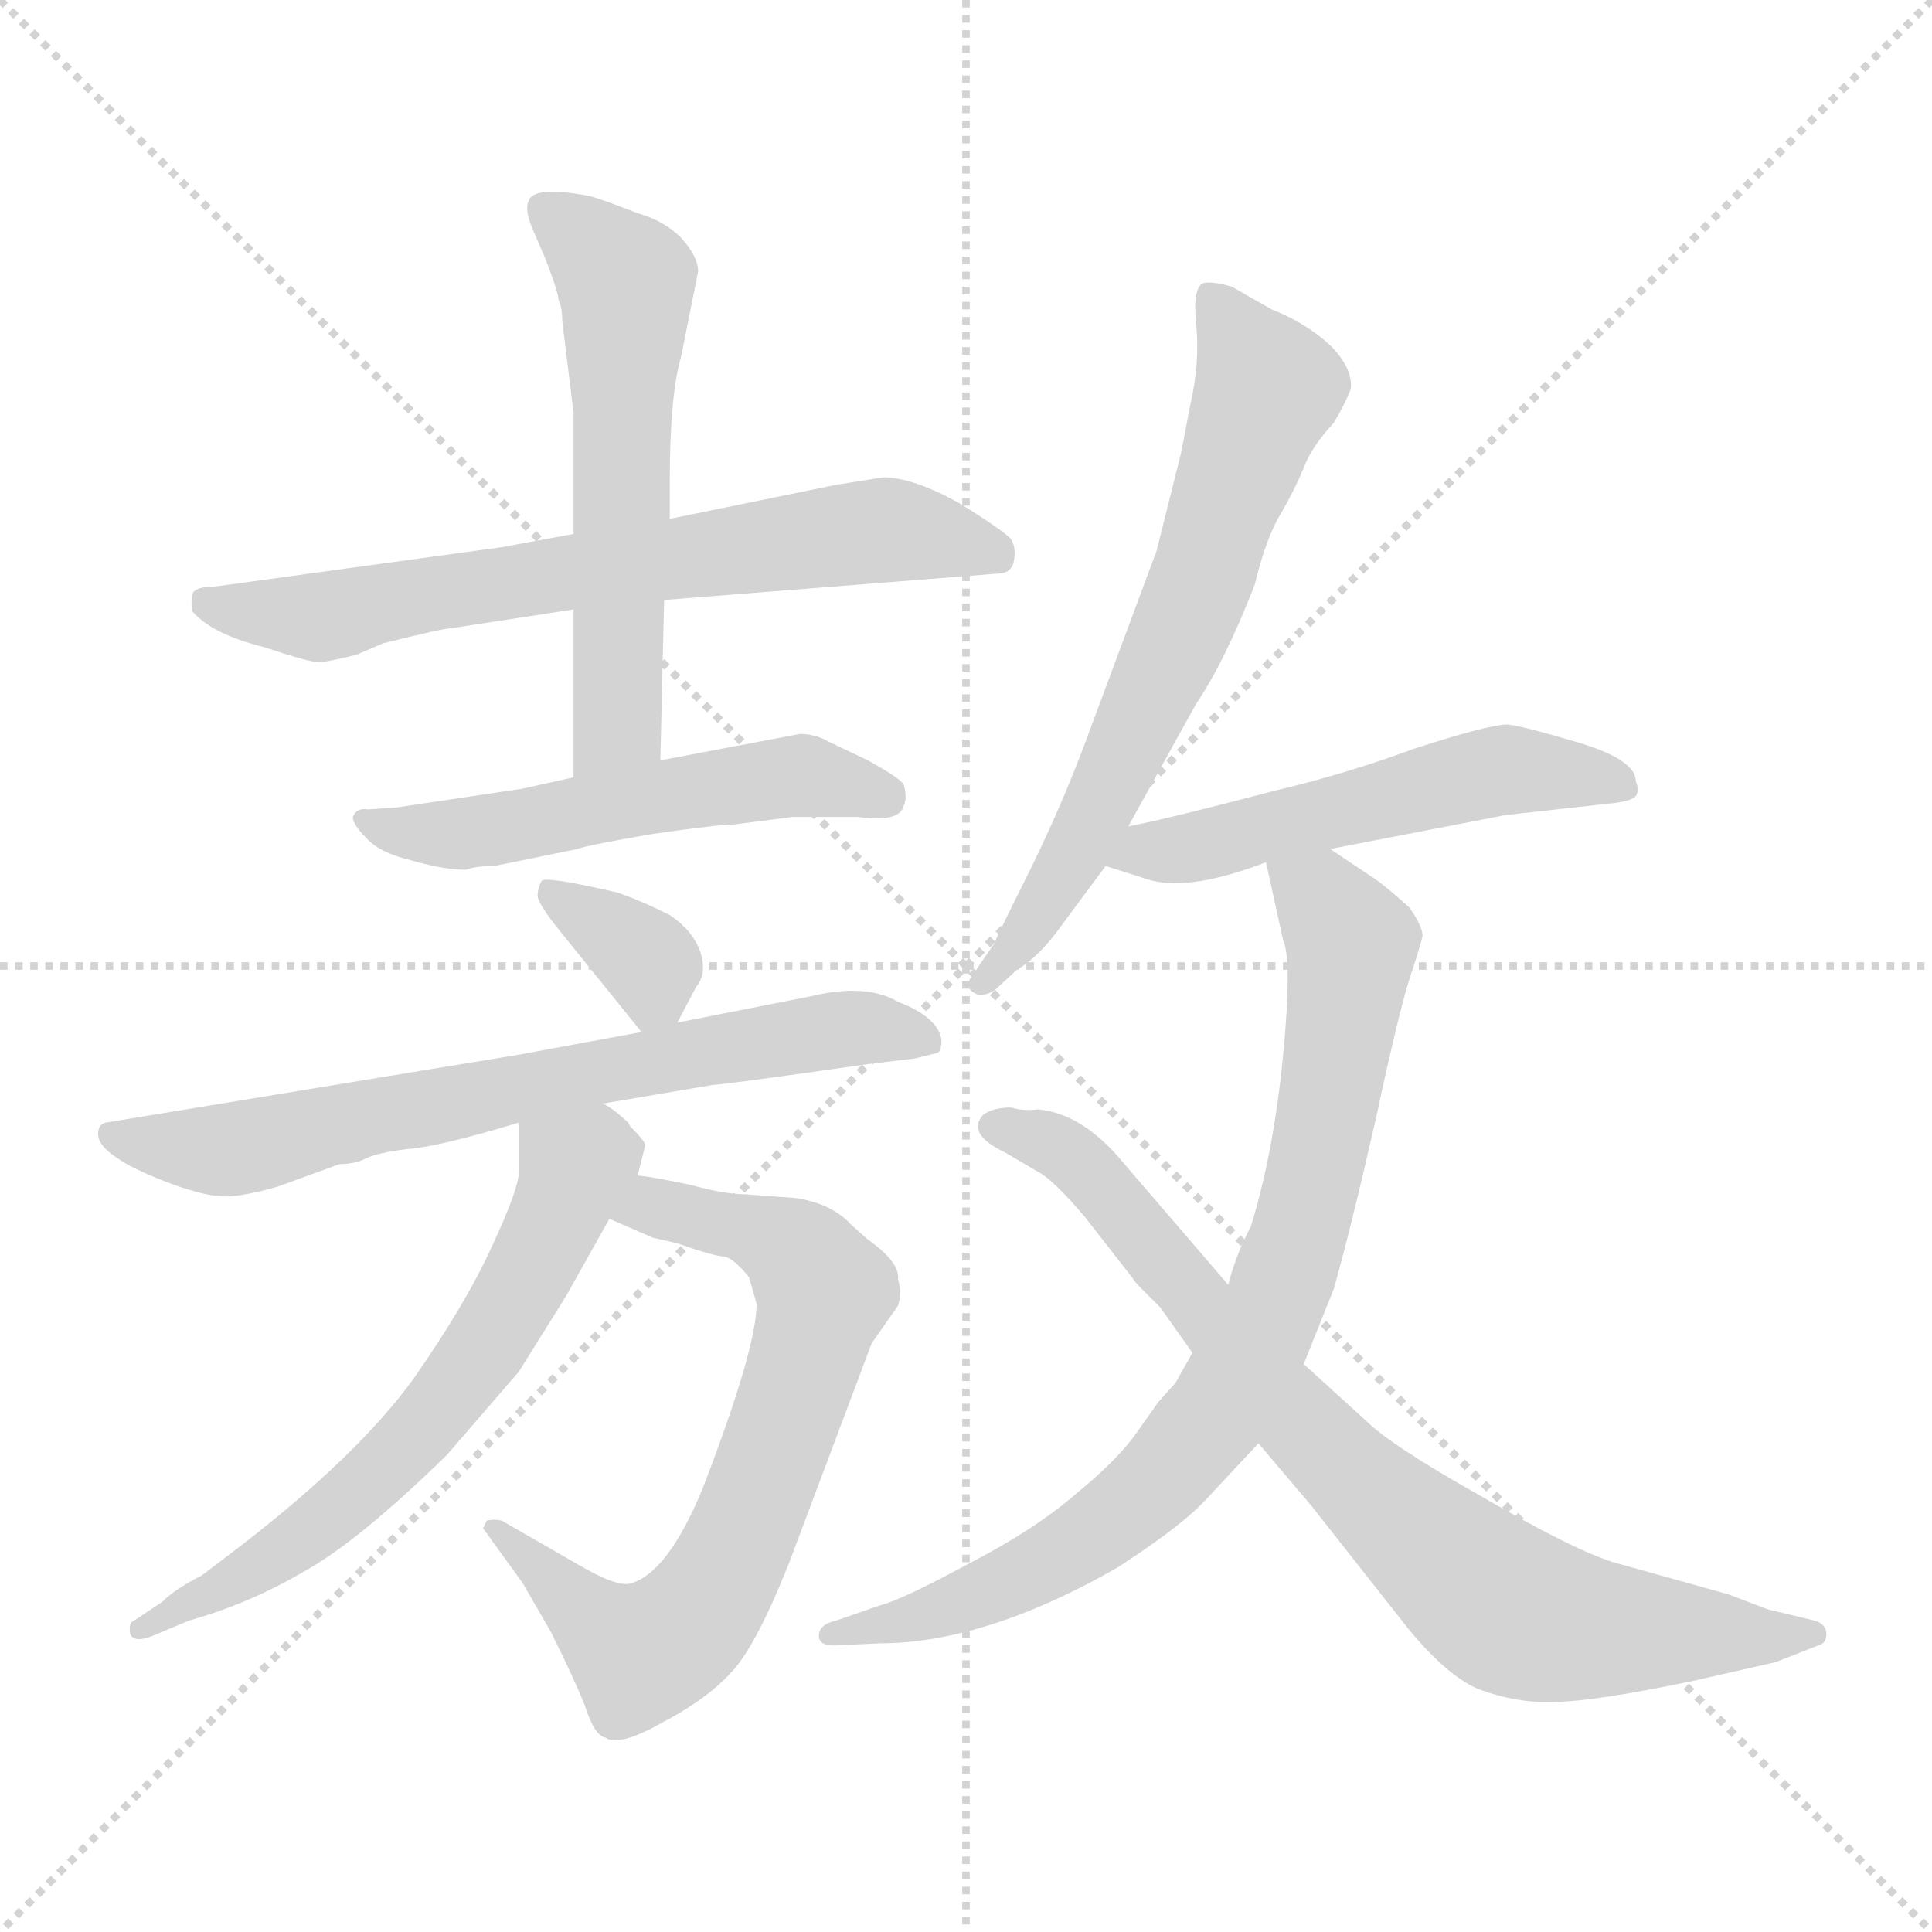 <svg xmlns="http://www.w3.org/2000/svg" version="1.1" viewBox="0 0 1024 1024">
  <g stroke="lightgray" stroke-dasharray="1,1" stroke-width="1" transform="scale(4, 4)">
    <line x1="0" y1="0" x2="256" y2="256" />
    <line x1="256" y1="0" x2="0" y2="256" />
    <line x1="128" y1="0" x2="128" y2="256" />
    <line x1="0" y1="128" x2="256" y2="128" />
  </g>
  <g transform="scale(1.0, -1.0) translate(0.0, -817.00)">
    <style type="text/css">
      
        @keyframes keyframes0 {
          from {
            stroke: blue;
            stroke-dashoffset: 679;
            stroke-width: 128;
          }
          69% {
            animation-timing-function: step-end;
            stroke: blue;
            stroke-dashoffset: 0;
            stroke-width: 128;
          }
          to {
            stroke: black;
            stroke-width: 1024;
          }
        }
        #make-me-a-hanzi-animation-0 {
          animation: keyframes0 0.803s both;
          animation-delay: 0s;
          animation-timing-function: linear;
        }
      
        @keyframes keyframes1 {
          from {
            stroke: blue;
            stroke-dashoffset: 575;
            stroke-width: 128;
          }
          65% {
            animation-timing-function: step-end;
            stroke: blue;
            stroke-dashoffset: 0;
            stroke-width: 128;
          }
          to {
            stroke: black;
            stroke-width: 1024;
          }
        }
        #make-me-a-hanzi-animation-1 {
          animation: keyframes1 0.718s both;
          animation-delay: 0.803s;
          animation-timing-function: linear;
        }
      
        @keyframes keyframes2 {
          from {
            stroke: blue;
            stroke-dashoffset: 535;
            stroke-width: 128;
          }
          64% {
            animation-timing-function: step-end;
            stroke: blue;
            stroke-dashoffset: 0;
            stroke-width: 128;
          }
          to {
            stroke: black;
            stroke-width: 1024;
          }
        }
        #make-me-a-hanzi-animation-2 {
          animation: keyframes2 0.685s both;
          animation-delay: 1.521s;
          animation-timing-function: linear;
        }
      
        @keyframes keyframes3 {
          from {
            stroke: blue;
            stroke-dashoffset: 349;
            stroke-width: 128;
          }
          53% {
            animation-timing-function: step-end;
            stroke: blue;
            stroke-dashoffset: 0;
            stroke-width: 128;
          }
          to {
            stroke: black;
            stroke-width: 1024;
          }
        }
        #make-me-a-hanzi-animation-3 {
          animation: keyframes3 0.534s both;
          animation-delay: 2.206s;
          animation-timing-function: linear;
        }
      
        @keyframes keyframes4 {
          from {
            stroke: blue;
            stroke-dashoffset: 691;
            stroke-width: 128;
          }
          69% {
            animation-timing-function: step-end;
            stroke: blue;
            stroke-dashoffset: 0;
            stroke-width: 128;
          }
          to {
            stroke: black;
            stroke-width: 1024;
          }
        }
        #make-me-a-hanzi-animation-4 {
          animation: keyframes4 0.812s both;
          animation-delay: 2.74s;
          animation-timing-function: linear;
        }
      
        @keyframes keyframes5 {
          from {
            stroke: blue;
            stroke-dashoffset: 701;
            stroke-width: 128;
          }
          70% {
            animation-timing-function: step-end;
            stroke: blue;
            stroke-dashoffset: 0;
            stroke-width: 128;
          }
          to {
            stroke: black;
            stroke-width: 1024;
          }
        }
        #make-me-a-hanzi-animation-5 {
          animation: keyframes5 0.82s both;
          animation-delay: 3.552s;
          animation-timing-function: linear;
        }
      
        @keyframes keyframes6 {
          from {
            stroke: blue;
            stroke-dashoffset: 629;
            stroke-width: 128;
          }
          67% {
            animation-timing-function: step-end;
            stroke: blue;
            stroke-dashoffset: 0;
            stroke-width: 128;
          }
          to {
            stroke: black;
            stroke-width: 1024;
          }
        }
        #make-me-a-hanzi-animation-6 {
          animation: keyframes6 0.762s both;
          animation-delay: 4.373s;
          animation-timing-function: linear;
        }
      
        @keyframes keyframes7 {
          from {
            stroke: blue;
            stroke-dashoffset: 662;
            stroke-width: 128;
          }
          68% {
            animation-timing-function: step-end;
            stroke: blue;
            stroke-dashoffset: 0;
            stroke-width: 128;
          }
          to {
            stroke: black;
            stroke-width: 1024;
          }
        }
        #make-me-a-hanzi-animation-7 {
          animation: keyframes7 0.789s both;
          animation-delay: 5.135s;
          animation-timing-function: linear;
        }
      
        @keyframes keyframes8 {
          from {
            stroke: blue;
            stroke-dashoffset: 529;
            stroke-width: 128;
          }
          63% {
            animation-timing-function: step-end;
            stroke: blue;
            stroke-dashoffset: 0;
            stroke-width: 128;
          }
          to {
            stroke: black;
            stroke-width: 1024;
          }
        }
        #make-me-a-hanzi-animation-8 {
          animation: keyframes8 0.681s both;
          animation-delay: 5.923s;
          animation-timing-function: linear;
        }
      
        @keyframes keyframes9 {
          from {
            stroke: blue;
            stroke-dashoffset: 814;
            stroke-width: 128;
          }
          73% {
            animation-timing-function: step-end;
            stroke: blue;
            stroke-dashoffset: 0;
            stroke-width: 128;
          }
          to {
            stroke: black;
            stroke-width: 1024;
          }
        }
        #make-me-a-hanzi-animation-9 {
          animation: keyframes9 0.912s both;
          animation-delay: 6.604s;
          animation-timing-function: linear;
        }
      
        @keyframes keyframes10 {
          from {
            stroke: blue;
            stroke-dashoffset: 793;
            stroke-width: 128;
          }
          72% {
            animation-timing-function: step-end;
            stroke: blue;
            stroke-dashoffset: 0;
            stroke-width: 128;
          }
          to {
            stroke: black;
            stroke-width: 1024;
          }
        }
        #make-me-a-hanzi-animation-10 {
          animation: keyframes10 0.895s both;
          animation-delay: 7.516s;
          animation-timing-function: linear;
        }
      
    </style>
    
      <path d="M 352 499 L 529 513 Q 535 513 537 518 Q 539 526 536 531 Q 533 535 509 550 Q 484 564 468 564 L 443 560 L 355 542 L 304 534 L 266 527 L 113 506 Q 103 506 102 502 Q 101 498 102 493 Q 112 481 140 474 Q 164 466 169 466 Q 173 466 189 470 L 203 476 Q 235 484 239 484 L 304 494 L 352 499 Z" fill="lightgray" />
    
      <path d="M 350 414 L 352 499 L 355 542 L 355 563 Q 355 607 361 628 L 370 673 Q 370 681 361 691 Q 352 700 338 704 Q 320 711 313 713 Q 282 719 280 710 Q 278 705 283 694 L 289 680 Q 296 662 296 658 Q 298 654 298 647 L 304 598 L 304 534 L 304 494 L 304 405 C 304 375 349 384 350 414 Z" fill="lightgray" />
    
      <path d="M 262 358 L 306 367 Q 311 369 346 375 Q 381 380 389 380 L 420 384 L 455 384 Q 477 381 479 390 Q 481 394 479 401 Q 478 404 460 414 L 439 424 Q 432 428 424 428 L 350 414 L 304 405 L 277 399 L 210 389 L 195 388 Q 189 389 187 384 Q 187 380 194 373 Q 201 365 218 361 Q 235 356 247 356 Q 252 358 262 358 Z" fill="lightgray" />
    
      <path d="M 359 275 L 369 294 Q 375 301 371 313 Q 367 324 355 332 Q 339 340 327 344 Q 288 353 287 350 Q 285 346 285 343 Q 284 340 294 327 L 340 270 C 350 258 350 258 359 275 Z" fill="lightgray" />
    
      <path d="M 319 232 L 378 242 Q 383 242 460 253 L 485 256 L 497 259 Q 499 260 499 266 Q 497 278 476 286 Q 459 296 430 289 L 359 275 L 340 270 L 275 258 L 56 222 Q 52 221 52 216 Q 52 210 61 204 Q 69 198 87 191 Q 105 184 116 183 Q 126 182 147 188 L 180 200 Q 188 200 194 203 Q 200 206 216 208 Q 232 209 275 222 L 319 232 Z" fill="lightgray" />
    
      <path d="M 401 126 Q 401 102 372 27 Q 354 -16 335 -22 Q 328 -25 306 -12 L 266 11 Q 262 12 258 11 L 256 7 L 277 -22 L 292 -48 Q 304 -72 310 -87 Q 315 -103 321 -104 Q 328 -109 351 -96 Q 374 -84 387 -70 Q 400 -57 418 -12 L 462 105 L 476 125 Q 478 131 476 139 Q 477 148 460 160 L 451 168 Q 441 179 422 182 L 395 184 Q 384 184 366 189 Q 347 193 338 194 C 308 199 295 183 323 171 L 346 161 L 359 158 Q 379 151 384 151 Q 389 150 397 140 L 401 126 Z" fill="lightgray" />
    
      <path d="M 338 194 L 342 210 Q 342 212 334 220 L 333 222 Q 322 232 319 232 C 294 248 275 252 275 222 L 275 196 Q 275 187 261 157 Q 247 126 219 86 Q 190 46 128 -2 L 107 -18 Q 93 -25 86 -32 L 71 -42 Q 68 -43 69 -49 Q 71 -54 81 -50 L 100 -42 Q 132 -33 161 -16 Q 190 0 237 46 L 275 90 L 300 130 L 323 171 L 338 194 Z" fill="lightgray" />
    
      <path d="M 598 379 L 634 444 Q 649 466 665 507 Q 671 532 679 545 Q 686 557 691 569 Q 695 580 707 593 Q 713 603 716 611 Q 717 622 705 634 Q 692 646 674 653 L 653 665 Q 643 668 638 667 Q 632 665 634 645 Q 636 625 631 603 L 626 577 L 613 525 L 578 431 Q 565 395 547 358 Q 528 320 527 317 L 514 298 Q 512 293 516 291 Q 520 288 527 292 L 539 303 Q 551 310 563 327 L 586 358 L 598 379 Z" fill="lightgray" />
    
      <path d="M 705 367 L 798 385 L 852 391 Q 864 392 867 395 Q 869 398 867 403 Q 867 414 838 423 Q 808 432 799 433 Q 789 433 749 420 Q 714 407 676 398 Q 619 383 598 379 C 569 373 557 367 586 358 L 605 352 Q 627 343 671 360 L 705 367 Z" fill="lightgray" />
    
      <path d="M 632 100 L 623 84 L 614 74 L 602 57 Q 592 43 570 25 Q 548 6 513 -12 Q 478 -31 466 -34 L 443 -42 Q 434 -44 434 -50 Q 434 -56 445 -55 L 466 -54 Q 522 -54 592 -14 Q 626 8 639 22 L 667 52 L 691 94 L 707 134 Q 716 166 729 223 Q 741 279 747 298 Q 753 316 754 321 Q 754 326 747 336 Q 736 346 729 351 L 705 367 C 680 384 665 389 671 360 L 680 319 Q 685 308 680 257 Q 675 206 663 167 Q 655 152 651 136 L 632 100 Z" fill="lightgray" />
    
      <path d="M 536 230 Q 526 230 521 226 Q 512 216 533 206 L 550 196 Q 558 192 575 172 L 600 140 Q 601 138 605 134 L 615 124 L 632 100 L 667 52 L 695 19 L 747 -47 Q 767 -71 783 -78 Q 804 -86 824 -85 Q 844 -85 897 -74 L 941 -64 L 964 -55 Q 968 -54 968 -49 Q 968 -44 962 -42 L 937 -36 L 916 -28 L 855 -11 Q 833 -4 785 24 Q 737 51 724 64 L 691 94 L 651 136 L 596 200 Q 574 227 550 229 Q 542 228 536 230 Z" fill="lightgray" />
    
    
      <clipPath id="make-me-a-hanzi-clip-0">
        <path d="M 352 499 L 529 513 Q 535 513 537 518 Q 539 526 536 531 Q 533 535 509 550 Q 484 564 468 564 L 443 560 L 355 542 L 304 534 L 266 527 L 113 506 Q 103 506 102 502 Q 101 498 102 493 Q 112 481 140 474 Q 164 466 169 466 Q 173 466 189 470 L 203 476 Q 235 484 239 484 L 304 494 L 352 499 Z" />
      </clipPath>
      <path clip-path="url(#make-me-a-hanzi-clip-0)" d="M 110 498 L 169 490 L 466 536 L 528 524" fill="none" id="make-me-a-hanzi-animation-0" stroke-dasharray="551 1102" stroke-linecap="round" />
    
      <clipPath id="make-me-a-hanzi-clip-1">
        <path d="M 350 414 L 352 499 L 355 542 L 355 563 Q 355 607 361 628 L 370 673 Q 370 681 361 691 Q 352 700 338 704 Q 320 711 313 713 Q 282 719 280 710 Q 278 705 283 694 L 289 680 Q 296 662 296 658 Q 298 654 298 647 L 304 598 L 304 534 L 304 494 L 304 405 C 304 375 349 384 350 414 Z" />
      </clipPath>
      <path clip-path="url(#make-me-a-hanzi-clip-1)" d="M 288 706 L 332 667 L 327 433 L 311 412" fill="none" id="make-me-a-hanzi-animation-1" stroke-dasharray="447 894" stroke-linecap="round" />
    
      <clipPath id="make-me-a-hanzi-clip-2">
        <path d="M 262 358 L 306 367 Q 311 369 346 375 Q 381 380 389 380 L 420 384 L 455 384 Q 477 381 479 390 Q 481 394 479 401 Q 478 404 460 414 L 439 424 Q 432 428 424 428 L 350 414 L 304 405 L 277 399 L 210 389 L 195 388 Q 189 389 187 384 Q 187 380 194 373 Q 201 365 218 361 Q 235 356 247 356 Q 252 358 262 358 Z" />
      </clipPath>
      <path clip-path="url(#make-me-a-hanzi-clip-2)" d="M 194 381 L 252 375 L 420 406 L 469 396" fill="none" id="make-me-a-hanzi-animation-2" stroke-dasharray="407 814" stroke-linecap="round" />
    
      <clipPath id="make-me-a-hanzi-clip-3">
        <path d="M 359 275 L 369 294 Q 375 301 371 313 Q 367 324 355 332 Q 339 340 327 344 Q 288 353 287 350 Q 285 346 285 343 Q 284 340 294 327 L 340 270 C 350 258 350 258 359 275 Z" />
      </clipPath>
      <path clip-path="url(#make-me-a-hanzi-clip-3)" d="M 290 345 L 345 306 L 342 281" fill="none" id="make-me-a-hanzi-animation-3" stroke-dasharray="221 442" stroke-linecap="round" />
    
      <clipPath id="make-me-a-hanzi-clip-4">
        <path d="M 319 232 L 378 242 Q 383 242 460 253 L 485 256 L 497 259 Q 499 260 499 266 Q 497 278 476 286 Q 459 296 430 289 L 359 275 L 340 270 L 275 258 L 56 222 Q 52 221 52 216 Q 52 210 61 204 Q 69 198 87 191 Q 105 184 116 183 Q 126 182 147 188 L 180 200 Q 188 200 194 203 Q 200 206 216 208 Q 232 209 275 222 L 319 232 Z" />
      </clipPath>
      <path clip-path="url(#make-me-a-hanzi-clip-4)" d="M 62 214 L 121 207 L 454 273 L 489 265" fill="none" id="make-me-a-hanzi-animation-4" stroke-dasharray="563 1126" stroke-linecap="round" />
    
      <clipPath id="make-me-a-hanzi-clip-5">
        <path d="M 401 126 Q 401 102 372 27 Q 354 -16 335 -22 Q 328 -25 306 -12 L 266 11 Q 262 12 258 11 L 256 7 L 277 -22 L 292 -48 Q 304 -72 310 -87 Q 315 -103 321 -104 Q 328 -109 351 -96 Q 374 -84 387 -70 Q 400 -57 418 -12 L 462 105 L 476 125 Q 478 131 476 139 Q 477 148 460 160 L 451 168 Q 441 179 422 182 L 395 184 Q 384 184 366 189 Q 347 193 338 194 C 308 199 295 183 323 171 L 346 161 L 359 158 Q 379 151 384 151 Q 389 150 397 140 L 401 126 Z" />
      </clipPath>
      <path clip-path="url(#make-me-a-hanzi-clip-5)" d="M 331 174 L 346 177 L 400 165 L 421 154 L 433 139 L 437 130 L 406 34 L 373 -34 L 340 -60 L 262 7" fill="none" id="make-me-a-hanzi-animation-5" stroke-dasharray="573 1146" stroke-linecap="round" />
    
      <clipPath id="make-me-a-hanzi-clip-6">
        <path d="M 338 194 L 342 210 Q 342 212 334 220 L 333 222 Q 322 232 319 232 C 294 248 275 252 275 222 L 275 196 Q 275 187 261 157 Q 247 126 219 86 Q 190 46 128 -2 L 107 -18 Q 93 -25 86 -32 L 71 -42 Q 68 -43 69 -49 Q 71 -54 81 -50 L 100 -42 Q 132 -33 161 -16 Q 190 0 237 46 L 275 90 L 300 130 L 323 171 L 338 194 Z" />
      </clipPath>
      <path clip-path="url(#make-me-a-hanzi-clip-6)" d="M 330 209 L 305 199 L 277 135 L 218 53 L 157 0 L 75 -47" fill="none" id="make-me-a-hanzi-animation-6" stroke-dasharray="501 1002" stroke-linecap="round" />
    
      <clipPath id="make-me-a-hanzi-clip-7">
        <path d="M 598 379 L 634 444 Q 649 466 665 507 Q 671 532 679 545 Q 686 557 691 569 Q 695 580 707 593 Q 713 603 716 611 Q 717 622 705 634 Q 692 646 674 653 L 653 665 Q 643 668 638 667 Q 632 665 634 645 Q 636 625 631 603 L 626 577 L 613 525 L 578 431 Q 565 395 547 358 Q 528 320 527 317 L 514 298 Q 512 293 516 291 Q 520 288 527 292 L 539 303 Q 551 310 563 327 L 586 358 L 598 379 Z" />
      </clipPath>
      <path clip-path="url(#make-me-a-hanzi-clip-7)" d="M 645 659 L 672 610 L 631 495 L 592 408 L 549 330 L 521 296" fill="none" id="make-me-a-hanzi-animation-7" stroke-dasharray="534 1068" stroke-linecap="round" />
    
      <clipPath id="make-me-a-hanzi-clip-8">
        <path d="M 705 367 L 798 385 L 852 391 Q 864 392 867 395 Q 869 398 867 403 Q 867 414 838 423 Q 808 432 799 433 Q 789 433 749 420 Q 714 407 676 398 Q 619 383 598 379 C 569 373 557 367 586 358 L 605 352 Q 627 343 671 360 L 705 367 Z" />
      </clipPath>
      <path clip-path="url(#make-me-a-hanzi-clip-8)" d="M 592 361 L 798 409 L 841 406 L 858 399" fill="none" id="make-me-a-hanzi-animation-8" stroke-dasharray="401 802" stroke-linecap="round" />
    
      <clipPath id="make-me-a-hanzi-clip-9">
        <path d="M 632 100 L 623 84 L 614 74 L 602 57 Q 592 43 570 25 Q 548 6 513 -12 Q 478 -31 466 -34 L 443 -42 Q 434 -44 434 -50 Q 434 -56 445 -55 L 466 -54 Q 522 -54 592 -14 Q 626 8 639 22 L 667 52 L 691 94 L 707 134 Q 716 166 729 223 Q 741 279 747 298 Q 753 316 754 321 Q 754 326 747 336 Q 736 346 729 351 L 705 367 C 680 384 665 389 671 360 L 680 319 Q 685 308 680 257 Q 675 206 663 167 Q 655 152 651 136 L 632 100 Z" />
      </clipPath>
      <path clip-path="url(#make-me-a-hanzi-clip-9)" d="M 678 354 L 700 341 L 717 316 L 691 171 L 675 124 L 647 70 L 611 29 L 560 -9 L 508 -33 L 441 -49" fill="none" id="make-me-a-hanzi-animation-9" stroke-dasharray="686 1372" stroke-linecap="round" />
    
      <clipPath id="make-me-a-hanzi-clip-10">
        <path d="M 536 230 Q 526 230 521 226 Q 512 216 533 206 L 550 196 Q 558 192 575 172 L 600 140 Q 601 138 605 134 L 615 124 L 632 100 L 667 52 L 695 19 L 747 -47 Q 767 -71 783 -78 Q 804 -86 824 -85 Q 844 -85 897 -74 L 941 -64 L 964 -55 Q 968 -54 968 -49 Q 968 -44 962 -42 L 937 -36 L 916 -28 L 855 -11 Q 833 -4 785 24 Q 737 51 724 64 L 691 94 L 651 136 L 596 200 Q 574 227 550 229 Q 542 228 536 230 Z" />
      </clipPath>
      <path clip-path="url(#make-me-a-hanzi-clip-10)" d="M 531 219 L 554 212 L 579 195 L 691 61 L 795 -33 L 847 -47 L 961 -49" fill="none" id="make-me-a-hanzi-animation-10" stroke-dasharray="665 1330" stroke-linecap="round" />
    
  </g>
</svg>